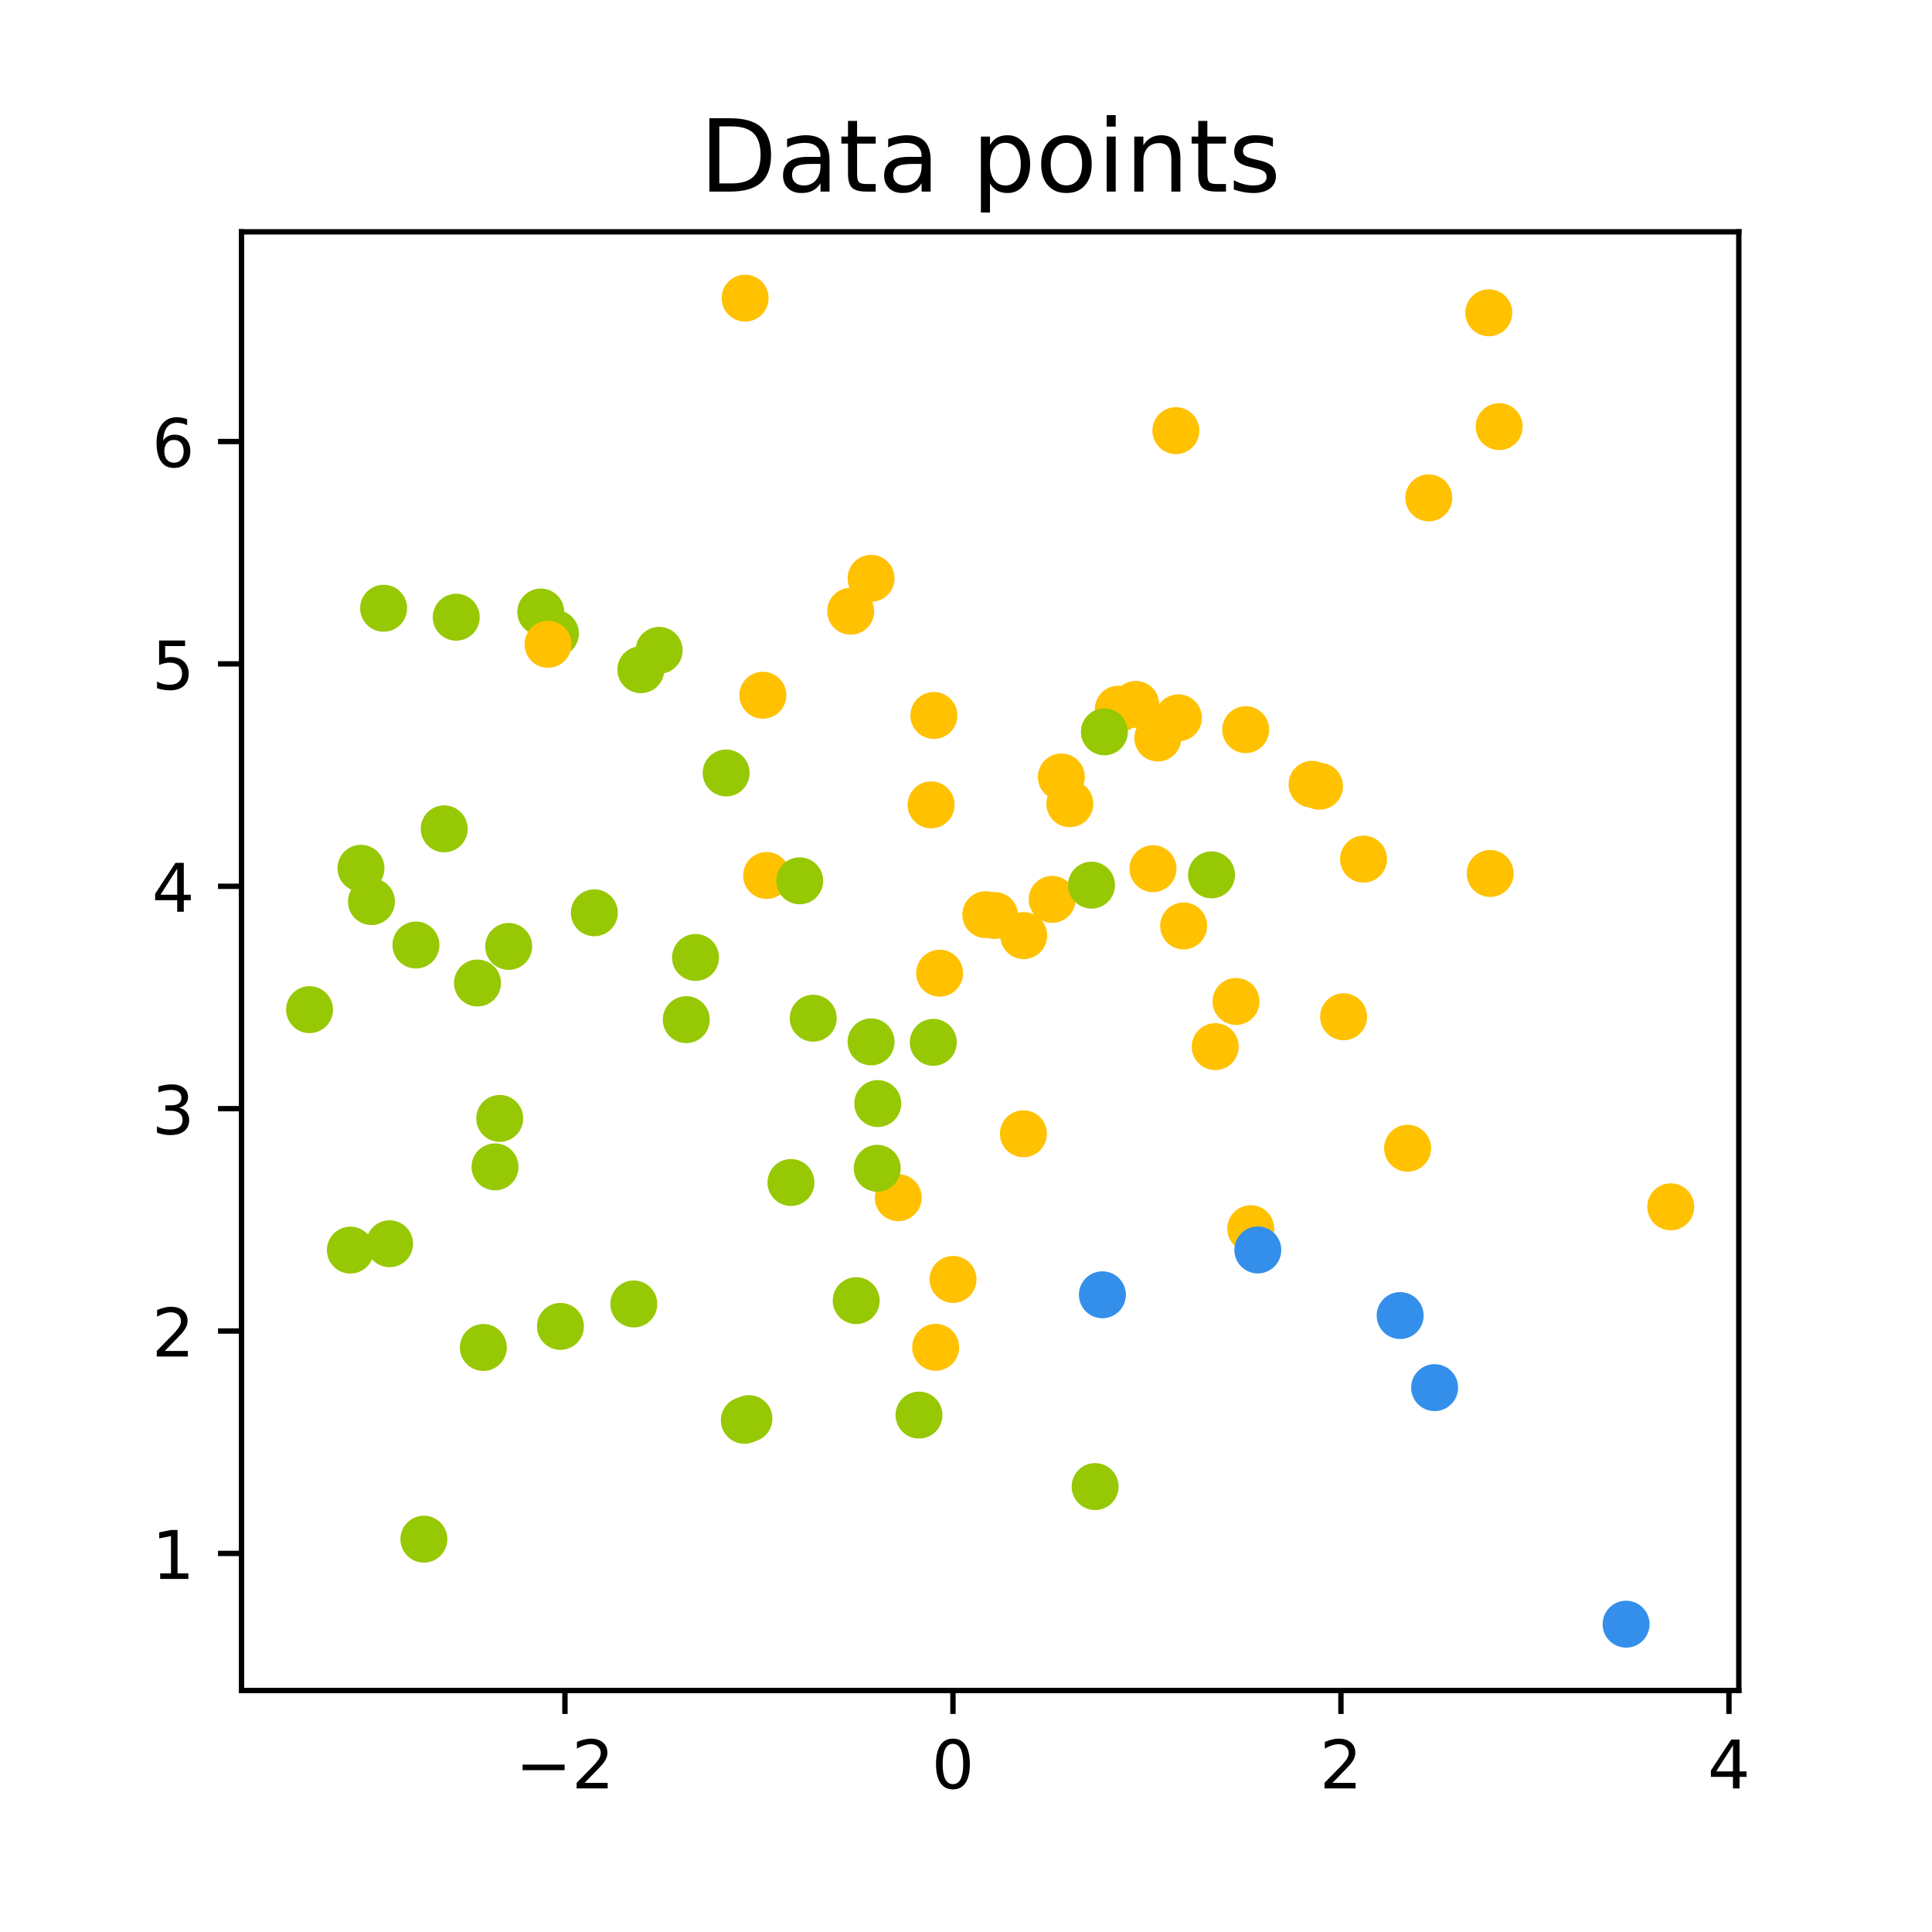 <?xml version="1.0" encoding="utf-8" standalone="no"?>
<!DOCTYPE svg PUBLIC "-//W3C//DTD SVG 1.1//EN"
  "http://www.w3.org/Graphics/SVG/1.1/DTD/svg11.dtd">
<!-- Created with matplotlib (https://matplotlib.org/) -->
<svg height="288pt" version="1.1" viewBox="0 0 288 288" width="288pt" xmlns="http://www.w3.org/2000/svg" xmlns:xlink="http://www.w3.org/1999/xlink">
 <defs>
  <style type="text/css">
*{stroke-linecap:butt;stroke-linejoin:round;}
  </style>
 </defs>
 <g id="figure_1">
  <g id="patch_1">
   <path d="M 0 288 
L 288 288 
L 288 0 
L 0 0 
z
" style="fill:#ffffff;"/>
  </g>
  <g id="axes_1">
   <g id="patch_2">
    <path d="M 36 252 
L 259.2 252 
L 259.2 34.56 
L 36 34.56 
z
" style="fill:#ffffff;"/>
   </g>
   <g id="PathCollection_1">
    <defs>
     <path d="M 0 3 
C 0.796 3 1.559 2.684 2.121 2.121 
C 2.684 1.559 3 0.796 3 0 
C 3 -0.796 2.684 -1.559 2.121 -2.121 
C 1.559 -2.684 0.796 -3 0 -3 
C -0.796 -3 -1.559 -2.684 -2.121 -2.121 
C -2.684 -1.559 -3 -0.796 -3 0 
C -3 0.796 -2.684 1.559 -2.121 2.121 
C -1.559 2.684 -0.796 3 0 3 
z
" id="C0_0_b91dccb1f8"/>
    </defs>
    <g clip-path="url(#p02041d70bc)">
     <use style="fill:#97c804;stroke:#97c804;" x="130.845" xlink:href="#C0_0_b91dccb1f8" y="164.506"/>
    </g>
    <g clip-path="url(#p02041d70bc)">
     <use style="fill:#97c804;stroke:#97c804;" x="52.231" xlink:href="#C0_0_b91dccb1f8" y="186.35"/>
    </g>
    <g clip-path="url(#p02041d70bc)">
     <use style="fill:#97c804;stroke:#97c804;" x="127.632" xlink:href="#C0_0_b91dccb1f8" y="193.886"/>
    </g>
    <g clip-path="url(#p02041d70bc)">
     <use style="fill:#ffc100;stroke:#ffc100;" x="152.6" xlink:href="#C0_0_b91dccb1f8" y="139.472"/>
    </g>
    <g clip-path="url(#p02041d70bc)">
     <use style="fill:#97c804;stroke:#97c804;" x="63.186" xlink:href="#C0_0_b91dccb1f8" y="229.44"/>
    </g>
    <g clip-path="url(#p02041d70bc)">
     <use style="fill:#97c804;stroke:#97c804;" x="74.495" xlink:href="#C0_0_b91dccb1f8" y="166.722"/>
    </g>
    <g clip-path="url(#p02041d70bc)">
     <use style="fill:#ffc100;stroke:#ffc100;" x="114.28" xlink:href="#C0_0_b91dccb1f8" y="130.508"/>
    </g>
    <g clip-path="url(#p02041d70bc)">
     <use style="fill:#97c804;stroke:#97c804;" x="73.793" xlink:href="#C0_0_b91dccb1f8" y="173.941"/>
    </g>
    <g clip-path="url(#p02041d70bc)">
     <use style="fill:#97c804;stroke:#97c804;" x="139.125" xlink:href="#C0_0_b91dccb1f8" y="155.381"/>
    </g>
    <g clip-path="url(#p02041d70bc)">
     <use style="fill:#97c804;stroke:#97c804;" x="136.995" xlink:href="#C0_0_b91dccb1f8" y="210.948"/>
    </g>
    <g clip-path="url(#p02041d70bc)">
     <use style="fill:#97c804;stroke:#97c804;" x="83.543" xlink:href="#C0_0_b91dccb1f8" y="197.722"/>
    </g>
    <g clip-path="url(#p02041d70bc)">
     <use style="fill:#ffc100;stroke:#ffc100;" x="176.444" xlink:href="#C0_0_b91dccb1f8" y="138.029"/>
    </g>
    <g clip-path="url(#p02041d70bc)">
     <use style="fill:#97c804;stroke:#97c804;" x="111.64" xlink:href="#C0_0_b91dccb1f8" y="211.471"/>
    </g>
    <g clip-path="url(#p02041d70bc)">
     <use style="fill:#97c804;stroke:#97c804;" x="119.207" xlink:href="#C0_0_b91dccb1f8" y="131.303"/>
    </g>
    <g clip-path="url(#p02041d70bc)">
     <use style="fill:#ffc100;stroke:#ffc100;" x="138.801" xlink:href="#C0_0_b91dccb1f8" y="119.979"/>
    </g>
    <g clip-path="url(#p02041d70bc)">
     <use style="fill:#97c804;stroke:#97c804;" x="94.48" xlink:href="#C0_0_b91dccb1f8" y="194.382"/>
    </g>
    <g clip-path="url(#p02041d70bc)">
     <use style="fill:#ffc100;stroke:#ffc100;" x="175.664" xlink:href="#C0_0_b91dccb1f8" y="107.002"/>
    </g>
    <g clip-path="url(#p02041d70bc)">
     <use style="fill:#97c804;stroke:#97c804;" x="163.248" xlink:href="#C0_0_b91dccb1f8" y="221.603"/>
    </g>
    <g clip-path="url(#p02041d70bc)">
     <use style="fill:#97c804;stroke:#97c804;" x="46.145" xlink:href="#C0_0_b91dccb1f8" y="150.509"/>
    </g>
    <g clip-path="url(#p02041d70bc)">
     <use style="fill:#348fea;stroke:#348fea;" x="242.398" xlink:href="#C0_0_b91dccb1f8" y="242.116"/>
    </g>
    <g clip-path="url(#p02041d70bc)">
     <use style="fill:#97c804;stroke:#97c804;" x="82.796" xlink:href="#C0_0_b91dccb1f8" y="94.425"/>
    </g>
    <g clip-path="url(#p02041d70bc)">
     <use style="fill:#ffc100;stroke:#ffc100;" x="209.828" xlink:href="#C0_0_b91dccb1f8" y="171.167"/>
    </g>
    <g clip-path="url(#p02041d70bc)">
     <use style="fill:#ffc100;stroke:#ffc100;" x="175.286" xlink:href="#C0_0_b91dccb1f8" y="64.195"/>
    </g>
    <g clip-path="url(#p02041d70bc)">
     <use style="fill:#97c804;stroke:#97c804;" x="55.37" xlink:href="#C0_0_b91dccb1f8" y="134.4"/>
    </g>
    <g clip-path="url(#p02041d70bc)">
     <use style="fill:#97c804;stroke:#97c804;" x="88.596" xlink:href="#C0_0_b91dccb1f8" y="136.067"/>
    </g>
    <g clip-path="url(#p02041d70bc)">
     <use style="fill:#ffc100;stroke:#ffc100;" x="133.899" xlink:href="#C0_0_b91dccb1f8" y="178.534"/>
    </g>
    <g clip-path="url(#p02041d70bc)">
     <use style="fill:#ffc100;stroke:#ffc100;" x="129.852" xlink:href="#C0_0_b91dccb1f8" y="86.211"/>
    </g>
    <g clip-path="url(#p02041d70bc)">
     <use style="fill:#ffc100;stroke:#ffc100;" x="196.697" xlink:href="#C0_0_b91dccb1f8" y="117.205"/>
    </g>
    <g clip-path="url(#p02041d70bc)">
     <use style="fill:#ffc100;stroke:#ffc100;" x="159.475" xlink:href="#C0_0_b91dccb1f8" y="119.811"/>
    </g>
    <g clip-path="url(#p02041d70bc)">
     <use style="fill:#97c804;stroke:#97c804;" x="62.005" xlink:href="#C0_0_b91dccb1f8" y="140.875"/>
    </g>
    <g clip-path="url(#p02041d70bc)">
     <use style="fill:#ffc100;stroke:#ffc100;" x="212.982" xlink:href="#C0_0_b91dccb1f8" y="74.215"/>
    </g>
    <g clip-path="url(#p02041d70bc)">
     <use style="fill:#ffc100;stroke:#ffc100;" x="169.309" xlink:href="#C0_0_b91dccb1f8" y="105.007"/>
    </g>
    <g clip-path="url(#p02041d70bc)">
     <use style="fill:#97c804;stroke:#97c804;" x="80.614" xlink:href="#C0_0_b91dccb1f8" y="91.232"/>
    </g>
    <g clip-path="url(#p02041d70bc)">
     <use style="fill:#348fea;stroke:#348fea;" x="213.858" xlink:href="#C0_0_b91dccb1f8" y="206.851"/>
    </g>
    <g clip-path="url(#p02041d70bc)">
     <use style="fill:#97c804;stroke:#97c804;" x="58.076" xlink:href="#C0_0_b91dccb1f8" y="185.405"/>
    </g>
    <g clip-path="url(#p02041d70bc)">
     <use style="fill:#ffc100;stroke:#ffc100;" x="186.447" xlink:href="#C0_0_b91dccb1f8" y="183.158"/>
    </g>
    <g clip-path="url(#p02041d70bc)">
     <use style="fill:#97c804;stroke:#97c804;" x="66.219" xlink:href="#C0_0_b91dccb1f8" y="123.554"/>
    </g>
    <g clip-path="url(#p02041d70bc)">
     <use style="fill:#97c804;stroke:#97c804;" x="53.807" xlink:href="#C0_0_b91dccb1f8" y="129.426"/>
    </g>
    <g clip-path="url(#p02041d70bc)">
     <use style="fill:#97c804;stroke:#97c804;" x="72.051" xlink:href="#C0_0_b91dccb1f8" y="200.864"/>
    </g>
    <g clip-path="url(#p02041d70bc)">
     <use style="fill:#ffc100;stroke:#ffc100;" x="249.055" xlink:href="#C0_0_b91dccb1f8" y="179.9"/>
    </g>
    <g clip-path="url(#p02041d70bc)">
     <use style="fill:#97c804;stroke:#97c804;" x="110.96" xlink:href="#C0_0_b91dccb1f8" y="211.723"/>
    </g>
    <g clip-path="url(#p02041d70bc)">
     <use style="fill:#97c804;stroke:#97c804;" x="75.831" xlink:href="#C0_0_b91dccb1f8" y="141.08"/>
    </g>
    <g clip-path="url(#p02041d70bc)">
     <use style="fill:#ffc100;stroke:#ffc100;" x="156.845" xlink:href="#C0_0_b91dccb1f8" y="134.071"/>
    </g>
    <g clip-path="url(#p02041d70bc)">
     <use style="fill:#97c804;stroke:#97c804;" x="71.178" xlink:href="#C0_0_b91dccb1f8" y="146.537"/>
    </g>
    <g clip-path="url(#p02041d70bc)">
     <use style="fill:#97c804;stroke:#97c804;" x="129.854" xlink:href="#C0_0_b91dccb1f8" y="155.31"/>
    </g>
    <g clip-path="url(#p02041d70bc)">
     <use style="fill:#ffc100;stroke:#ffc100;" x="181.151" xlink:href="#C0_0_b91dccb1f8" y="156.022"/>
    </g>
    <g clip-path="url(#p02041d70bc)">
     <use style="fill:#ffc100;stroke:#ffc100;" x="166.705" xlink:href="#C0_0_b91dccb1f8" y="105.712"/>
    </g>
    <g clip-path="url(#p02041d70bc)">
     <use style="fill:#ffc100;stroke:#ffc100;" x="152.56" xlink:href="#C0_0_b91dccb1f8" y="169.011"/>
    </g>
    <g clip-path="url(#p02041d70bc)">
     <use style="fill:#97c804;stroke:#97c804;" x="117.906" xlink:href="#C0_0_b91dccb1f8" y="176.275"/>
    </g>
    <g clip-path="url(#p02041d70bc)">
     <use style="fill:#97c804;stroke:#97c804;" x="130.769" xlink:href="#C0_0_b91dccb1f8" y="174.155"/>
    </g>
    <g clip-path="url(#p02041d70bc)">
     <use style="fill:#348fea;stroke:#348fea;" x="208.719" xlink:href="#C0_0_b91dccb1f8" y="196.108"/>
    </g>
    <g clip-path="url(#p02041d70bc)">
     <use style="fill:#ffc100;stroke:#ffc100;" x="113.714" xlink:href="#C0_0_b91dccb1f8" y="103.636"/>
    </g>
    <g clip-path="url(#p02041d70bc)">
     <use style="fill:#97c804;stroke:#97c804;" x="108.247" xlink:href="#C0_0_b91dccb1f8" y="115.225"/>
    </g>
    <g clip-path="url(#p02041d70bc)">
     <use style="fill:#ffc100;stroke:#ffc100;" x="184.249" xlink:href="#C0_0_b91dccb1f8" y="149.287"/>
    </g>
    <g clip-path="url(#p02041d70bc)">
     <use style="fill:#97c804;stroke:#97c804;" x="180.599" xlink:href="#C0_0_b91dccb1f8" y="130.417"/>
    </g>
    <g clip-path="url(#p02041d70bc)">
     <use style="fill:#ffc100;stroke:#ffc100;" x="111.074" xlink:href="#C0_0_b91dccb1f8" y="44.444"/>
    </g>
    <g clip-path="url(#p02041d70bc)">
     <use style="fill:#348fea;stroke:#348fea;" x="164.332" xlink:href="#C0_0_b91dccb1f8" y="193.013"/>
    </g>
    <g clip-path="url(#p02041d70bc)">
     <use style="fill:#ffc100;stroke:#ffc100;" x="140.067" xlink:href="#C0_0_b91dccb1f8" y="145.072"/>
    </g>
    <g clip-path="url(#p02041d70bc)">
     <use style="fill:#97c804;stroke:#97c804;" x="164.629" xlink:href="#C0_0_b91dccb1f8" y="109.094"/>
    </g>
    <g clip-path="url(#p02041d70bc)">
     <use style="fill:#ffc100;stroke:#ffc100;" x="146.95" xlink:href="#C0_0_b91dccb1f8" y="136.349"/>
    </g>
    <g clip-path="url(#p02041d70bc)">
     <use style="fill:#97c804;stroke:#97c804;" x="57.186" xlink:href="#C0_0_b91dccb1f8" y="90.671"/>
    </g>
    <g clip-path="url(#p02041d70bc)">
     <use style="fill:#97c804;stroke:#97c804;" x="102.301" xlink:href="#C0_0_b91dccb1f8" y="151.997"/>
    </g>
    <g clip-path="url(#p02041d70bc)">
     <use style="fill:#97c804;stroke:#97c804;" x="162.707" xlink:href="#C0_0_b91dccb1f8" y="131.946"/>
    </g>
    <g clip-path="url(#p02041d70bc)">
     <use style="fill:#ffc100;stroke:#ffc100;" x="171.875" xlink:href="#C0_0_b91dccb1f8" y="129.492"/>
    </g>
    <g clip-path="url(#p02041d70bc)">
     <use style="fill:#ffc100;stroke:#ffc100;" x="148.274" xlink:href="#C0_0_b91dccb1f8" y="136.476"/>
    </g>
    <g clip-path="url(#p02041d70bc)">
     <use style="fill:#97c804;stroke:#97c804;" x="98.261" xlink:href="#C0_0_b91dccb1f8" y="96.946"/>
    </g>
    <g clip-path="url(#p02041d70bc)">
     <use style="fill:#ffc100;stroke:#ffc100;" x="221.934" xlink:href="#C0_0_b91dccb1f8" y="46.627"/>
    </g>
    <g clip-path="url(#p02041d70bc)">
     <use style="fill:#ffc100;stroke:#ffc100;" x="185.69" xlink:href="#C0_0_b91dccb1f8" y="108.772"/>
    </g>
    <g clip-path="url(#p02041d70bc)">
     <use style="fill:#ffc100;stroke:#ffc100;" x="223.479" xlink:href="#C0_0_b91dccb1f8" y="63.594"/>
    </g>
    <g clip-path="url(#p02041d70bc)">
     <use style="fill:#97c804;stroke:#97c804;" x="68.01" xlink:href="#C0_0_b91dccb1f8" y="92.006"/>
    </g>
    <g clip-path="url(#p02041d70bc)">
     <use style="fill:#ffc100;stroke:#ffc100;" x="200.286" xlink:href="#C0_0_b91dccb1f8" y="151.569"/>
    </g>
    <g clip-path="url(#p02041d70bc)">
     <use style="fill:#ffc100;stroke:#ffc100;" x="203.258" xlink:href="#C0_0_b91dccb1f8" y="128.067"/>
    </g>
    <g clip-path="url(#p02041d70bc)">
     <use style="fill:#ffc100;stroke:#ffc100;" x="222.136" xlink:href="#C0_0_b91dccb1f8" y="130.207"/>
    </g>
    <g clip-path="url(#p02041d70bc)">
     <use style="fill:#ffc100;stroke:#ffc100;" x="139.478" xlink:href="#C0_0_b91dccb1f8" y="200.842"/>
    </g>
    <g clip-path="url(#p02041d70bc)">
     <use style="fill:#97c804;stroke:#97c804;" x="121.228" xlink:href="#C0_0_b91dccb1f8" y="151.78"/>
    </g>
    <g clip-path="url(#p02041d70bc)">
     <use style="fill:#97c804;stroke:#97c804;" x="95.529" xlink:href="#C0_0_b91dccb1f8" y="99.832"/>
    </g>
    <g clip-path="url(#p02041d70bc)">
     <use style="fill:#ffc100;stroke:#ffc100;" x="81.69" xlink:href="#C0_0_b91dccb1f8" y="96.045"/>
    </g>
    <g clip-path="url(#p02041d70bc)">
     <use style="fill:#ffc100;stroke:#ffc100;" x="139.211" xlink:href="#C0_0_b91dccb1f8" y="106.655"/>
    </g>
    <g clip-path="url(#p02041d70bc)">
     <use style="fill:#97c804;stroke:#97c804;" x="103.681" xlink:href="#C0_0_b91dccb1f8" y="142.727"/>
    </g>
    <g clip-path="url(#p02041d70bc)">
     <use style="fill:#ffc100;stroke:#ffc100;" x="126.811" xlink:href="#C0_0_b91dccb1f8" y="91.117"/>
    </g>
    <g clip-path="url(#p02041d70bc)">
     <use style="fill:#ffc100;stroke:#ffc100;" x="142.068" xlink:href="#C0_0_b91dccb1f8" y="190.717"/>
    </g>
    <g clip-path="url(#p02041d70bc)">
     <use style="fill:#ffc100;stroke:#ffc100;" x="158.213" xlink:href="#C0_0_b91dccb1f8" y="115.826"/>
    </g>
    <g clip-path="url(#p02041d70bc)">
     <use style="fill:#348fea;stroke:#348fea;" x="187.499" xlink:href="#C0_0_b91dccb1f8" y="186.33"/>
    </g>
    <g clip-path="url(#p02041d70bc)">
     <use style="fill:#ffc100;stroke:#ffc100;" x="195.589" xlink:href="#C0_0_b91dccb1f8" y="116.915"/>
    </g>
    <g clip-path="url(#p02041d70bc)">
     <use style="fill:#ffc100;stroke:#ffc100;" x="172.595" xlink:href="#C0_0_b91dccb1f8" y="110.013"/>
    </g>
   </g>
   <g id="matplotlib.axis_1">
    <g id="xtick_1">
     <g id="line2d_1">
      <defs>
       <path d="M 0 0 
L 0 3.5 
" id="m08902a0df7" style="stroke:#000000;stroke-width:0.8;"/>
      </defs>
      <g>
       <use style="stroke:#000000;stroke-width:0.8;" x="84.215" xlink:href="#m08902a0df7" y="252"/>
      </g>
     </g>
     <g id="text_1">
      <!-- −2 -->
      <defs>
       <path d="M 10.594 35.5 
L 73.188 35.5 
L 73.188 27.203 
L 10.594 27.203 
z
" id="DejaVuSans-8722"/>
       <path d="M 19.188 8.297 
L 53.609 8.297 
L 53.609 0 
L 7.328 0 
L 7.328 8.297 
Q 12.938 14.109 22.625 23.891 
Q 32.328 33.688 34.812 36.531 
Q 39.547 41.844 41.422 45.531 
Q 43.312 49.219 43.312 52.781 
Q 43.312 58.594 39.234 62.25 
Q 35.156 65.922 28.609 65.922 
Q 23.969 65.922 18.812 64.312 
Q 13.672 62.703 7.812 59.422 
L 7.812 69.391 
Q 13.766 71.781 18.938 73 
Q 24.125 74.219 28.422 74.219 
Q 39.75 74.219 46.484 68.547 
Q 53.219 62.891 53.219 53.422 
Q 53.219 48.922 51.531 44.891 
Q 49.859 40.875 45.406 35.406 
Q 44.188 33.984 37.641 27.219 
Q 31.109 20.453 19.188 8.297 
z
" id="DejaVuSans-50"/>
      </defs>
      <g transform="translate(76.844 266.598)scale(0.1 -0.1)">
       <use xlink:href="#DejaVuSans-8722"/>
       <use x="83.789" xlink:href="#DejaVuSans-50"/>
      </g>
     </g>
    </g>
    <g id="xtick_2">
     <g id="line2d_2">
      <g>
       <use style="stroke:#000000;stroke-width:0.8;" x="142.054" xlink:href="#m08902a0df7" y="252"/>
      </g>
     </g>
     <g id="text_2">
      <!-- 0 -->
      <defs>
       <path d="M 31.781 66.406 
Q 24.172 66.406 20.328 58.906 
Q 16.5 51.422 16.5 36.375 
Q 16.5 21.391 20.328 13.891 
Q 24.172 6.391 31.781 6.391 
Q 39.453 6.391 43.281 13.891 
Q 47.125 21.391 47.125 36.375 
Q 47.125 51.422 43.281 58.906 
Q 39.453 66.406 31.781 66.406 
z
M 31.781 74.219 
Q 44.047 74.219 50.516 64.516 
Q 56.984 54.828 56.984 36.375 
Q 56.984 17.969 50.516 8.266 
Q 44.047 -1.422 31.781 -1.422 
Q 19.531 -1.422 13.062 8.266 
Q 6.594 17.969 6.594 36.375 
Q 6.594 54.828 13.062 64.516 
Q 19.531 74.219 31.781 74.219 
z
" id="DejaVuSans-48"/>
      </defs>
      <g transform="translate(138.873 266.598)scale(0.1 -0.1)">
       <use xlink:href="#DejaVuSans-48"/>
      </g>
     </g>
    </g>
    <g id="xtick_3">
     <g id="line2d_3">
      <g>
       <use style="stroke:#000000;stroke-width:0.8;" x="199.892" xlink:href="#m08902a0df7" y="252"/>
      </g>
     </g>
     <g id="text_3">
      <!-- 2 -->
      <g transform="translate(196.711 266.598)scale(0.1 -0.1)">
       <use xlink:href="#DejaVuSans-50"/>
      </g>
     </g>
    </g>
    <g id="xtick_4">
     <g id="line2d_4">
      <g>
       <use style="stroke:#000000;stroke-width:0.8;" x="257.731" xlink:href="#m08902a0df7" y="252"/>
      </g>
     </g>
     <g id="text_4">
      <!-- 4 -->
      <defs>
       <path d="M 37.797 64.312 
L 12.891 25.391 
L 37.797 25.391 
z
M 35.203 72.906 
L 47.609 72.906 
L 47.609 25.391 
L 58.016 25.391 
L 58.016 17.188 
L 47.609 17.188 
L 47.609 0 
L 37.797 0 
L 37.797 17.188 
L 4.891 17.188 
L 4.891 26.703 
z
" id="DejaVuSans-52"/>
      </defs>
      <g transform="translate(254.55 266.598)scale(0.1 -0.1)">
       <use xlink:href="#DejaVuSans-52"/>
      </g>
     </g>
    </g>
   </g>
   <g id="matplotlib.axis_2">
    <g id="ytick_1">
     <g id="line2d_5">
      <defs>
       <path d="M 0 0 
L -3.5 0 
" id="m521ace4e27" style="stroke:#000000;stroke-width:0.8;"/>
      </defs>
      <g>
       <use style="stroke:#000000;stroke-width:0.8;" x="36" xlink:href="#m521ace4e27" y="231.566"/>
      </g>
     </g>
     <g id="text_5">
      <!-- 1 -->
      <defs>
       <path d="M 12.406 8.297 
L 28.516 8.297 
L 28.516 63.922 
L 10.984 60.406 
L 10.984 69.391 
L 28.422 72.906 
L 38.281 72.906 
L 38.281 8.297 
L 54.391 8.297 
L 54.391 0 
L 12.406 0 
z
" id="DejaVuSans-49"/>
      </defs>
      <g transform="translate(22.637 235.366)scale(0.1 -0.1)">
       <use xlink:href="#DejaVuSans-49"/>
      </g>
     </g>
    </g>
    <g id="ytick_2">
     <g id="line2d_6">
      <g>
       <use style="stroke:#000000;stroke-width:0.8;" x="36" xlink:href="#m521ace4e27" y="198.416"/>
      </g>
     </g>
     <g id="text_6">
      <!-- 2 -->
      <g transform="translate(22.637 202.216)scale(0.1 -0.1)">
       <use xlink:href="#DejaVuSans-50"/>
      </g>
     </g>
    </g>
    <g id="ytick_3">
     <g id="line2d_7">
      <g>
       <use style="stroke:#000000;stroke-width:0.8;" x="36" xlink:href="#m521ace4e27" y="165.266"/>
      </g>
     </g>
     <g id="text_7">
      <!-- 3 -->
      <defs>
       <path d="M 40.578 39.312 
Q 47.656 37.797 51.625 33 
Q 55.609 28.219 55.609 21.188 
Q 55.609 10.406 48.188 4.484 
Q 40.766 -1.422 27.094 -1.422 
Q 22.516 -1.422 17.656 -0.516 
Q 12.797 0.391 7.625 2.203 
L 7.625 11.719 
Q 11.719 9.328 16.594 8.109 
Q 21.484 6.891 26.812 6.891 
Q 36.078 6.891 40.938 10.547 
Q 45.797 14.203 45.797 21.188 
Q 45.797 27.641 41.281 31.266 
Q 36.766 34.906 28.719 34.906 
L 20.219 34.906 
L 20.219 43.016 
L 29.109 43.016 
Q 36.375 43.016 40.234 45.922 
Q 44.094 48.828 44.094 54.297 
Q 44.094 59.906 40.109 62.906 
Q 36.141 65.922 28.719 65.922 
Q 24.656 65.922 20.016 65.031 
Q 15.375 64.156 9.812 62.312 
L 9.812 71.094 
Q 15.438 72.656 20.344 73.438 
Q 25.25 74.219 29.594 74.219 
Q 40.828 74.219 47.359 69.109 
Q 53.906 64.016 53.906 55.328 
Q 53.906 49.266 50.438 45.094 
Q 46.969 40.922 40.578 39.312 
z
" id="DejaVuSans-51"/>
      </defs>
      <g transform="translate(22.637 169.066)scale(0.1 -0.1)">
       <use xlink:href="#DejaVuSans-51"/>
      </g>
     </g>
    </g>
    <g id="ytick_4">
     <g id="line2d_8">
      <g>
       <use style="stroke:#000000;stroke-width:0.8;" x="36" xlink:href="#m521ace4e27" y="132.116"/>
      </g>
     </g>
     <g id="text_8">
      <!-- 4 -->
      <g transform="translate(22.637 135.915)scale(0.1 -0.1)">
       <use xlink:href="#DejaVuSans-52"/>
      </g>
     </g>
    </g>
    <g id="ytick_5">
     <g id="line2d_9">
      <g>
       <use style="stroke:#000000;stroke-width:0.8;" x="36" xlink:href="#m521ace4e27" y="98.966"/>
      </g>
     </g>
     <g id="text_9">
      <!-- 5 -->
      <defs>
       <path d="M 10.797 72.906 
L 49.516 72.906 
L 49.516 64.594 
L 19.828 64.594 
L 19.828 46.734 
Q 21.969 47.469 24.109 47.828 
Q 26.266 48.188 28.422 48.188 
Q 40.625 48.188 47.75 41.5 
Q 54.891 34.812 54.891 23.391 
Q 54.891 11.625 47.562 5.094 
Q 40.234 -1.422 26.906 -1.422 
Q 22.312 -1.422 17.547 -0.641 
Q 12.797 0.141 7.719 1.703 
L 7.719 11.625 
Q 12.109 9.234 16.797 8.062 
Q 21.484 6.891 26.703 6.891 
Q 35.156 6.891 40.078 11.328 
Q 45.016 15.766 45.016 23.391 
Q 45.016 31 40.078 35.438 
Q 35.156 39.891 26.703 39.891 
Q 22.75 39.891 18.812 39.016 
Q 14.891 38.141 10.797 36.281 
z
" id="DejaVuSans-53"/>
      </defs>
      <g transform="translate(22.637 102.765)scale(0.1 -0.1)">
       <use xlink:href="#DejaVuSans-53"/>
      </g>
     </g>
    </g>
    <g id="ytick_6">
     <g id="line2d_10">
      <g>
       <use style="stroke:#000000;stroke-width:0.8;" x="36" xlink:href="#m521ace4e27" y="65.816"/>
      </g>
     </g>
     <g id="text_10">
      <!-- 6 -->
      <defs>
       <path d="M 33.016 40.375 
Q 26.375 40.375 22.484 35.828 
Q 18.609 31.297 18.609 23.391 
Q 18.609 15.531 22.484 10.953 
Q 26.375 6.391 33.016 6.391 
Q 39.656 6.391 43.531 10.953 
Q 47.406 15.531 47.406 23.391 
Q 47.406 31.297 43.531 35.828 
Q 39.656 40.375 33.016 40.375 
z
M 52.594 71.297 
L 52.594 62.312 
Q 48.875 64.062 45.094 64.984 
Q 41.312 65.922 37.594 65.922 
Q 27.828 65.922 22.672 59.328 
Q 17.531 52.734 16.797 39.406 
Q 19.672 43.656 24.016 45.922 
Q 28.375 48.188 33.594 48.188 
Q 44.578 48.188 50.953 41.516 
Q 57.328 34.859 57.328 23.391 
Q 57.328 12.156 50.688 5.359 
Q 44.047 -1.422 33.016 -1.422 
Q 20.359 -1.422 13.672 8.266 
Q 6.984 17.969 6.984 36.375 
Q 6.984 53.656 15.188 63.938 
Q 23.391 74.219 37.203 74.219 
Q 40.922 74.219 44.703 73.484 
Q 48.484 72.75 52.594 71.297 
z
" id="DejaVuSans-54"/>
      </defs>
      <g transform="translate(22.637 69.615)scale(0.1 -0.1)">
       <use xlink:href="#DejaVuSans-54"/>
      </g>
     </g>
    </g>
   </g>
   <g id="patch_3">
    <path d="M 36 252 
L 36 34.56 
" style="fill:none;stroke:#000000;stroke-linecap:square;stroke-linejoin:miter;stroke-width:0.8;"/>
   </g>
   <g id="patch_4">
    <path d="M 259.2 252 
L 259.2 34.56 
" style="fill:none;stroke:#000000;stroke-linecap:square;stroke-linejoin:miter;stroke-width:0.8;"/>
   </g>
   <g id="patch_5">
    <path d="M 36 252 
L 259.2 252 
" style="fill:none;stroke:#000000;stroke-linecap:square;stroke-linejoin:miter;stroke-width:0.8;"/>
   </g>
   <g id="patch_6">
    <path d="M 36 34.56 
L 259.2 34.56 
" style="fill:none;stroke:#000000;stroke-linecap:square;stroke-linejoin:miter;stroke-width:0.8;"/>
   </g>
   <g id="text_11">
    <!-- Data points -->
    <defs>
     <path d="M 19.672 64.797 
L 19.672 8.109 
L 31.594 8.109 
Q 46.688 8.109 53.688 14.938 
Q 60.688 21.781 60.688 36.531 
Q 60.688 51.172 53.688 57.984 
Q 46.688 64.797 31.594 64.797 
z
M 9.812 72.906 
L 30.078 72.906 
Q 51.266 72.906 61.172 64.094 
Q 71.094 55.281 71.094 36.531 
Q 71.094 17.672 61.125 8.828 
Q 51.172 0 30.078 0 
L 9.812 0 
z
" id="DejaVuSans-68"/>
     <path d="M 34.281 27.484 
Q 23.391 27.484 19.188 25 
Q 14.984 22.516 14.984 16.5 
Q 14.984 11.719 18.141 8.906 
Q 21.297 6.109 26.703 6.109 
Q 34.188 6.109 38.703 11.406 
Q 43.219 16.703 43.219 25.484 
L 43.219 27.484 
z
M 52.203 31.203 
L 52.203 0 
L 43.219 0 
L 43.219 8.297 
Q 40.141 3.328 35.547 0.953 
Q 30.953 -1.422 24.312 -1.422 
Q 15.922 -1.422 10.953 3.297 
Q 6 8.016 6 15.922 
Q 6 25.141 12.172 29.828 
Q 18.359 34.516 30.609 34.516 
L 43.219 34.516 
L 43.219 35.406 
Q 43.219 41.609 39.141 45 
Q 35.062 48.391 27.688 48.391 
Q 23 48.391 18.547 47.266 
Q 14.109 46.141 10.016 43.891 
L 10.016 52.203 
Q 14.938 54.109 19.578 55.047 
Q 24.219 56 28.609 56 
Q 40.484 56 46.344 49.844 
Q 52.203 43.703 52.203 31.203 
z
" id="DejaVuSans-97"/>
     <path d="M 18.312 70.219 
L 18.312 54.688 
L 36.812 54.688 
L 36.812 47.703 
L 18.312 47.703 
L 18.312 18.016 
Q 18.312 11.328 20.141 9.422 
Q 21.969 7.516 27.594 7.516 
L 36.812 7.516 
L 36.812 0 
L 27.594 0 
Q 17.188 0 13.234 3.875 
Q 9.281 7.766 9.281 18.016 
L 9.281 47.703 
L 2.688 47.703 
L 2.688 54.688 
L 9.281 54.688 
L 9.281 70.219 
z
" id="DejaVuSans-116"/>
     <path id="DejaVuSans-32"/>
     <path d="M 18.109 8.203 
L 18.109 -20.797 
L 9.078 -20.797 
L 9.078 54.688 
L 18.109 54.688 
L 18.109 46.391 
Q 20.953 51.266 25.266 53.625 
Q 29.594 56 35.594 56 
Q 45.562 56 51.781 48.094 
Q 58.016 40.188 58.016 27.297 
Q 58.016 14.406 51.781 6.484 
Q 45.562 -1.422 35.594 -1.422 
Q 29.594 -1.422 25.266 0.953 
Q 20.953 3.328 18.109 8.203 
z
M 48.688 27.297 
Q 48.688 37.203 44.609 42.844 
Q 40.531 48.484 33.406 48.484 
Q 26.266 48.484 22.188 42.844 
Q 18.109 37.203 18.109 27.297 
Q 18.109 17.391 22.188 11.75 
Q 26.266 6.109 33.406 6.109 
Q 40.531 6.109 44.609 11.75 
Q 48.688 17.391 48.688 27.297 
z
" id="DejaVuSans-112"/>
     <path d="M 30.609 48.391 
Q 23.391 48.391 19.188 42.75 
Q 14.984 37.109 14.984 27.297 
Q 14.984 17.484 19.156 11.844 
Q 23.344 6.203 30.609 6.203 
Q 37.797 6.203 41.984 11.859 
Q 46.188 17.531 46.188 27.297 
Q 46.188 37.016 41.984 42.703 
Q 37.797 48.391 30.609 48.391 
z
M 30.609 56 
Q 42.328 56 49.016 48.375 
Q 55.719 40.766 55.719 27.297 
Q 55.719 13.875 49.016 6.219 
Q 42.328 -1.422 30.609 -1.422 
Q 18.844 -1.422 12.172 6.219 
Q 5.516 13.875 5.516 27.297 
Q 5.516 40.766 12.172 48.375 
Q 18.844 56 30.609 56 
z
" id="DejaVuSans-111"/>
     <path d="M 9.422 54.688 
L 18.406 54.688 
L 18.406 0 
L 9.422 0 
z
M 9.422 75.984 
L 18.406 75.984 
L 18.406 64.594 
L 9.422 64.594 
z
" id="DejaVuSans-105"/>
     <path d="M 54.891 33.016 
L 54.891 0 
L 45.906 0 
L 45.906 32.719 
Q 45.906 40.484 42.875 44.328 
Q 39.844 48.188 33.797 48.188 
Q 26.516 48.188 22.312 43.547 
Q 18.109 38.922 18.109 30.906 
L 18.109 0 
L 9.078 0 
L 9.078 54.688 
L 18.109 54.688 
L 18.109 46.188 
Q 21.344 51.125 25.703 53.562 
Q 30.078 56 35.797 56 
Q 45.219 56 50.047 50.172 
Q 54.891 44.344 54.891 33.016 
z
" id="DejaVuSans-110"/>
     <path d="M 44.281 53.078 
L 44.281 44.578 
Q 40.484 46.531 36.375 47.5 
Q 32.281 48.484 27.875 48.484 
Q 21.188 48.484 17.844 46.438 
Q 14.5 44.391 14.5 40.281 
Q 14.5 37.156 16.891 35.375 
Q 19.281 33.594 26.516 31.984 
L 29.594 31.297 
Q 39.156 29.25 43.188 25.516 
Q 47.219 21.781 47.219 15.094 
Q 47.219 7.469 41.188 3.016 
Q 35.156 -1.422 24.609 -1.422 
Q 20.219 -1.422 15.453 -0.562 
Q 10.688 0.297 5.422 2 
L 5.422 11.281 
Q 10.406 8.688 15.234 7.391 
Q 20.062 6.109 24.812 6.109 
Q 31.156 6.109 34.562 8.281 
Q 37.984 10.453 37.984 14.406 
Q 37.984 18.062 35.516 20.016 
Q 33.062 21.969 24.703 23.781 
L 21.578 24.516 
Q 13.234 26.266 9.516 29.906 
Q 5.812 33.547 5.812 39.891 
Q 5.812 47.609 11.281 51.797 
Q 16.75 56 26.812 56 
Q 31.781 56 36.172 55.266 
Q 40.578 54.547 44.281 53.078 
z
" id="DejaVuSans-115"/>
    </defs>
    <g transform="translate(104.275 28.56)scale(0.15 -0.15)">
     <use xlink:href="#DejaVuSans-68"/>
     <use x="77.002" xlink:href="#DejaVuSans-97"/>
     <use x="138.281" xlink:href="#DejaVuSans-116"/>
     <use x="177.49" xlink:href="#DejaVuSans-97"/>
     <use x="238.77" xlink:href="#DejaVuSans-32"/>
     <use x="270.557" xlink:href="#DejaVuSans-112"/>
     <use x="334.033" xlink:href="#DejaVuSans-111"/>
     <use x="395.215" xlink:href="#DejaVuSans-105"/>
     <use x="422.998" xlink:href="#DejaVuSans-110"/>
     <use x="486.377" xlink:href="#DejaVuSans-116"/>
     <use x="525.586" xlink:href="#DejaVuSans-115"/>
    </g>
   </g>
  </g>
 </g>
 <defs>
  <clipPath id="p02041d70bc">
   <rect height="217.44" width="223.2" x="36" y="34.56"/>
  </clipPath>
 </defs>
</svg>

